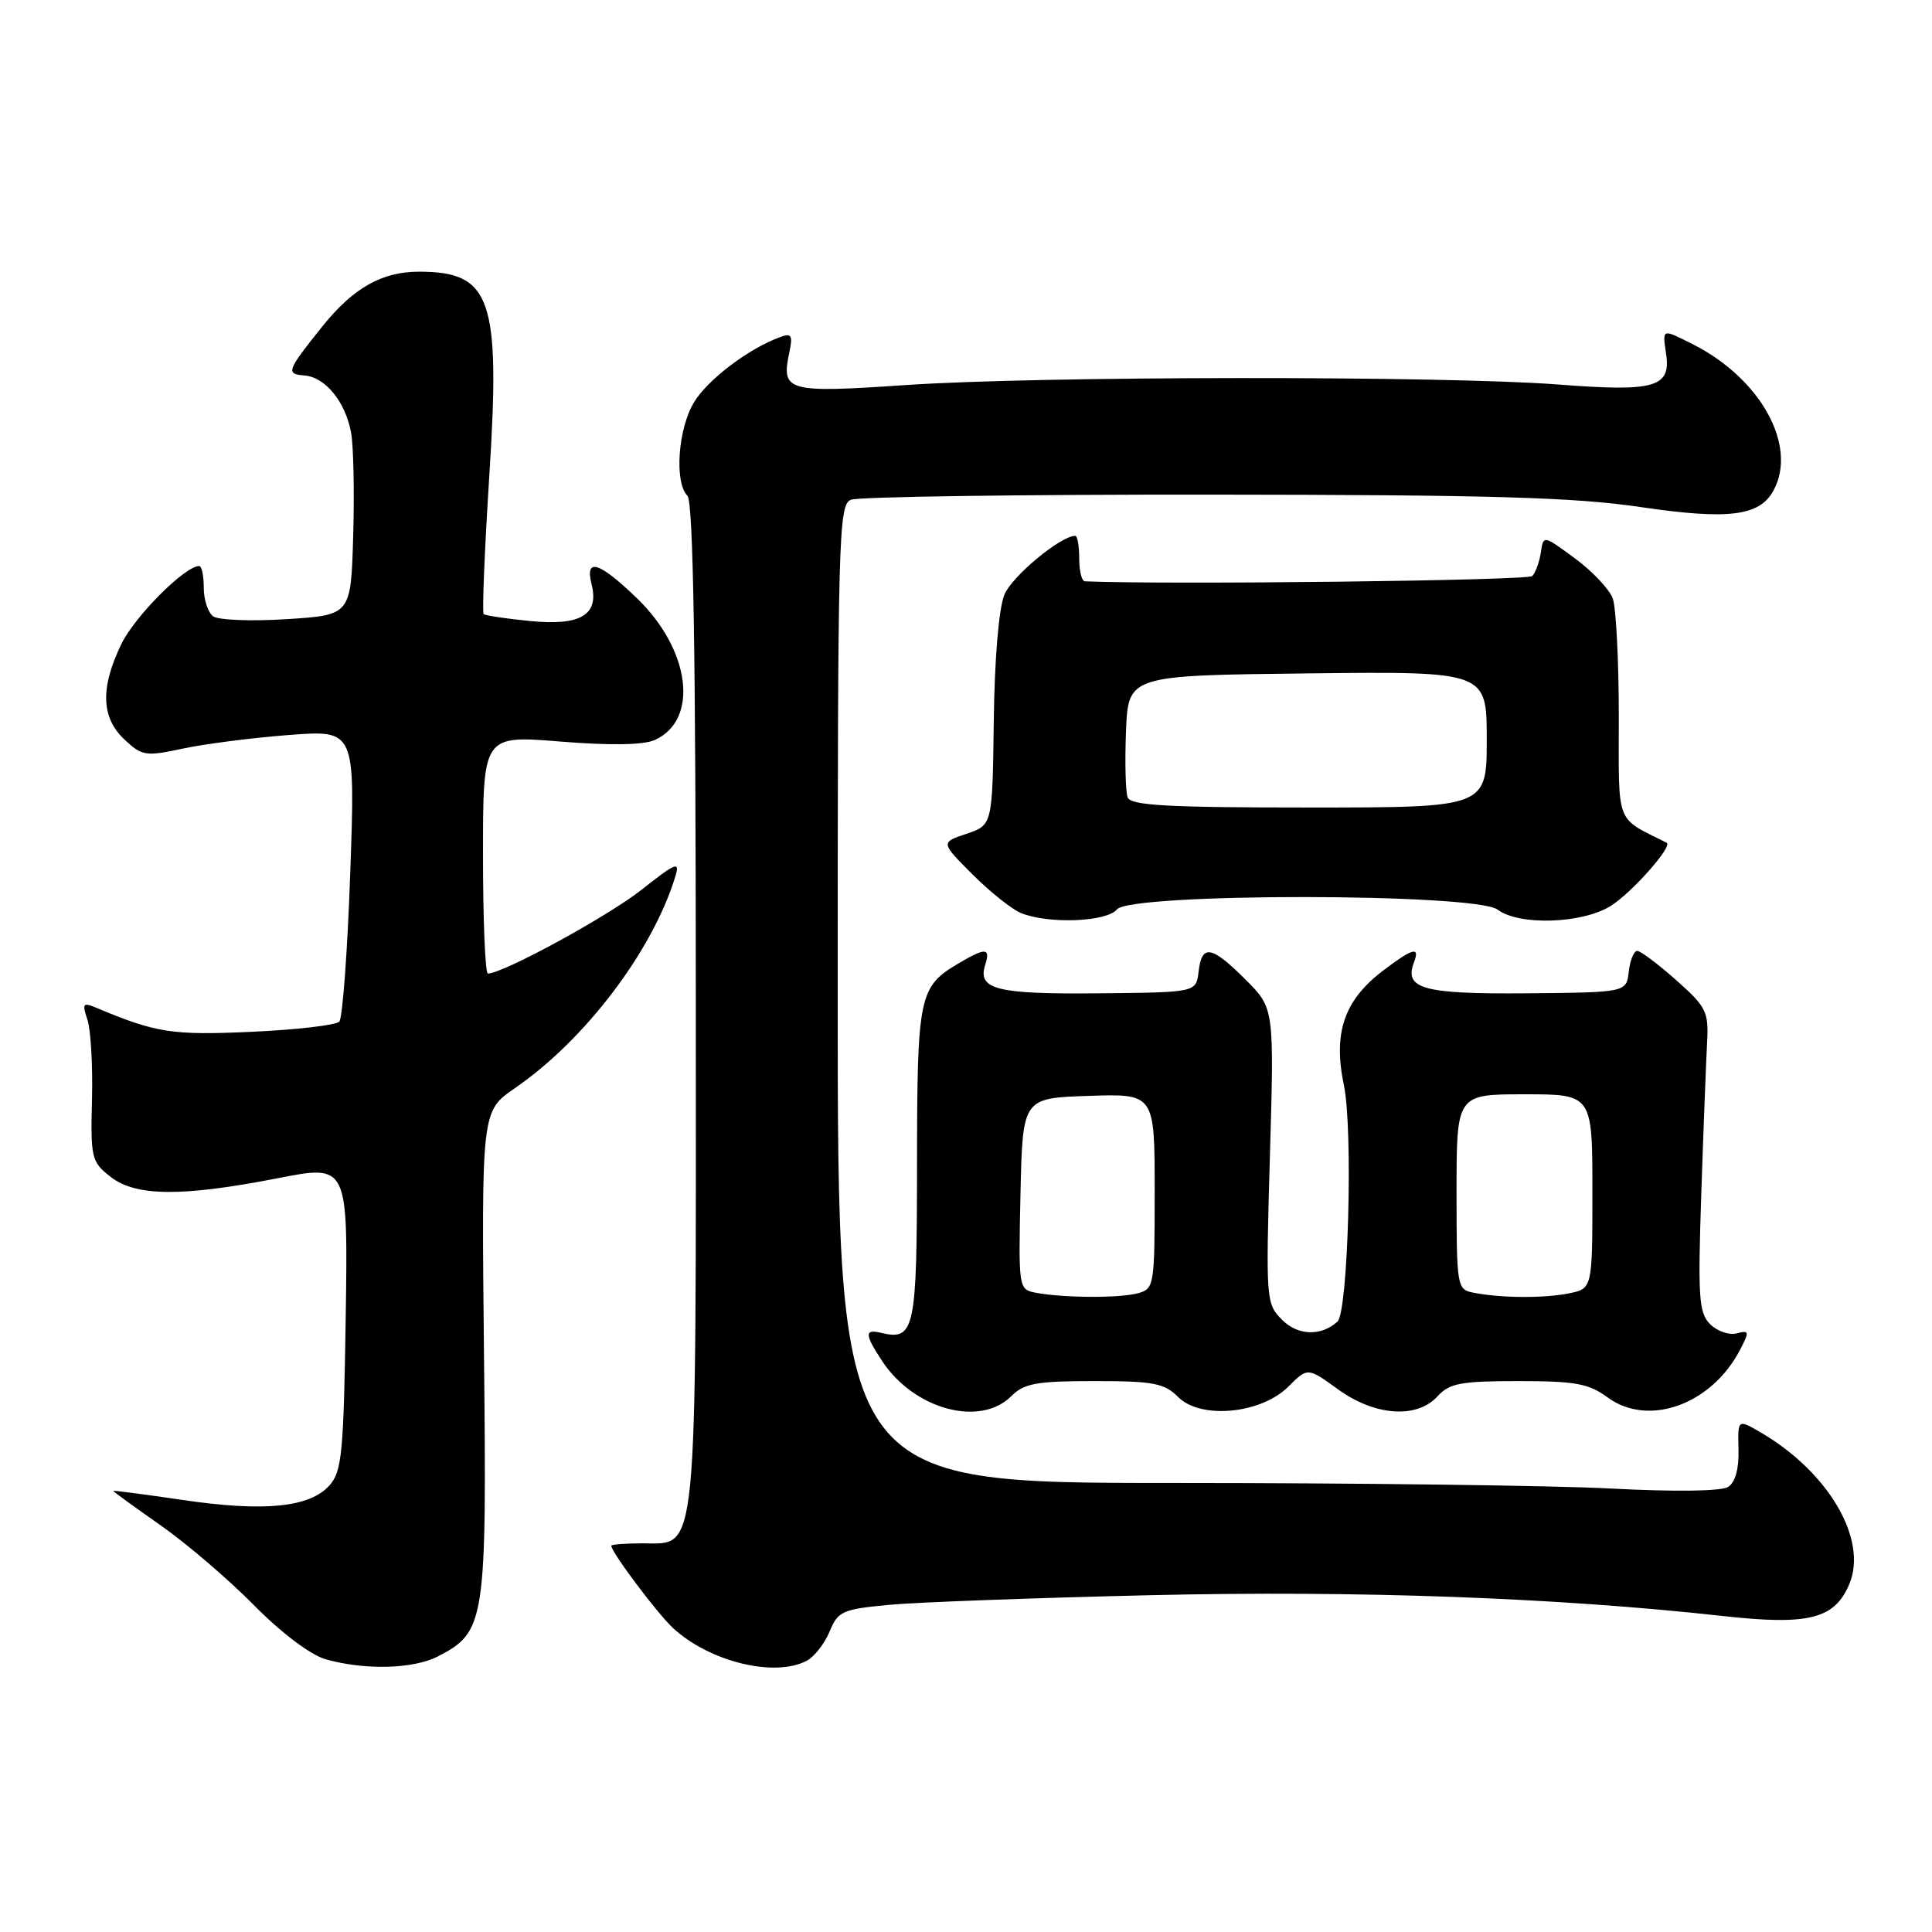 <?xml version="1.0" encoding="UTF-8" standalone="no"?>
<!DOCTYPE svg PUBLIC "-//W3C//DTD SVG 1.1//EN" "http://www.w3.org/Graphics/SVG/1.1/DTD/svg11.dtd" >
<svg xmlns="http://www.w3.org/2000/svg" xmlns:xlink="http://www.w3.org/1999/xlink" version="1.1" viewBox="0 0 256 256">
 <g >
 <path fill="currentColor"
d=" M 58.03 219.48 C 64.31 216.24 64.51 214.96 64.13 179.37 C 63.80 147.24 63.80 147.24 68.22 144.19 C 77.54 137.78 86.47 126.00 89.48 116.15 C 90.12 114.07 89.60 114.27 84.99 117.91 C 80.55 121.42 66.65 129.00 64.65 129.00 C 64.29 129.00 64.00 121.90 64.00 113.22 C 64.00 97.43 64.00 97.43 74.25 98.26 C 80.92 98.80 85.29 98.72 86.77 98.05 C 92.67 95.38 91.48 86.08 84.38 79.25 C 79.35 74.41 77.49 73.85 78.39 77.43 C 79.41 81.47 76.94 82.95 70.25 82.29 C 67.09 81.98 64.32 81.57 64.09 81.37 C 63.87 81.18 64.21 72.90 64.84 62.97 C 66.33 39.56 65.10 36.00 55.52 36.00 C 50.61 36.00 46.82 38.15 42.73 43.23 C 38.00 49.13 37.84 49.56 40.32 49.75 C 43.09 49.95 45.77 53.23 46.52 57.32 C 46.84 59.07 46.97 65.22 46.80 71.00 C 46.50 81.50 46.50 81.50 38.00 82.04 C 33.33 82.34 28.94 82.17 28.25 81.67 C 27.56 81.17 27.00 79.46 27.00 77.88 C 27.00 76.29 26.73 75.00 26.39 75.00 C 24.51 75.00 17.86 81.66 16.08 85.34 C 13.27 91.14 13.40 95.09 16.49 97.99 C 18.82 100.18 19.30 100.25 24.24 99.19 C 27.13 98.57 33.46 97.76 38.29 97.39 C 47.08 96.72 47.08 96.72 46.41 115.61 C 46.05 126.00 45.39 134.89 44.96 135.37 C 44.52 135.84 39.29 136.45 33.33 136.72 C 22.79 137.20 20.67 136.87 12.63 133.48 C 11.01 132.80 10.87 133.01 11.58 135.10 C 12.03 136.42 12.30 141.18 12.19 145.67 C 11.99 153.43 12.12 153.95 14.63 155.92 C 17.97 158.55 24.10 158.60 36.81 156.12 C 46.11 154.30 46.11 154.30 45.81 174.55 C 45.53 192.65 45.30 195.01 43.63 196.85 C 41.01 199.75 34.99 200.34 24.25 198.76 C 19.16 198.01 15.00 197.47 15.00 197.55 C 15.00 197.64 17.81 199.68 21.25 202.09 C 24.69 204.50 30.26 209.26 33.62 212.67 C 37.25 216.35 41.12 219.27 43.12 219.85 C 48.27 221.33 54.77 221.17 58.03 219.48 Z  M 106.93 220.04 C 107.92 219.51 109.27 217.77 109.93 216.18 C 111.04 213.49 111.63 213.23 117.81 212.65 C 121.49 212.30 137.10 211.73 152.50 211.37 C 179.98 210.73 206.38 211.70 228.28 214.13 C 239.68 215.40 243.13 214.52 245.06 209.86 C 247.51 203.94 242.25 195.00 233.24 189.77 C 230.26 188.04 230.26 188.04 230.36 192.07 C 230.43 194.63 229.93 196.43 228.98 197.03 C 228.09 197.60 221.89 197.68 213.50 197.24 C 205.80 196.83 179.59 196.50 155.25 196.50 C 111.00 196.50 111.00 196.50 111.00 131.72 C 111.00 70.96 111.11 66.89 112.75 66.22 C 113.71 65.82 135.20 65.52 160.50 65.54 C 197.43 65.57 208.65 65.89 217.40 67.19 C 229.09 68.91 233.18 68.39 235.02 64.96 C 238.20 59.02 233.28 50.15 224.30 45.61 C 220.18 43.54 220.27 43.50 220.77 46.91 C 221.42 51.33 219.27 51.94 206.50 50.95 C 191.31 49.78 137.58 49.82 120.06 51.02 C 104.27 52.09 103.50 51.88 104.58 46.75 C 105.08 44.40 104.89 44.10 103.33 44.68 C 99.16 46.22 93.80 50.28 91.97 53.29 C 89.84 56.78 89.33 63.93 91.09 65.69 C 91.86 66.46 92.19 86.47 92.20 132.78 C 92.22 207.48 92.51 204.50 85.23 204.50 C 82.90 204.50 81.00 204.64 81.00 204.82 C 81.00 205.67 87.07 213.76 89.15 215.70 C 94.00 220.20 102.67 222.32 106.93 220.04 Z  M 134.00 185.00 C 135.70 183.30 137.33 183.00 145.00 183.00 C 152.83 183.00 154.27 183.27 156.12 185.12 C 159.11 188.11 167.10 187.35 170.72 183.73 C 173.27 181.18 173.27 181.18 177.29 184.09 C 182.18 187.64 187.77 188.02 190.50 185.00 C 192.05 183.29 193.58 183.00 201.20 183.00 C 208.71 183.00 210.53 183.33 212.98 185.14 C 218.39 189.14 226.77 186.15 230.57 178.85 C 231.83 176.43 231.79 176.24 230.12 176.68 C 229.12 176.94 227.53 176.39 226.60 175.46 C 225.10 173.96 224.97 171.94 225.43 158.13 C 225.72 149.53 226.07 140.52 226.20 138.11 C 226.42 134.06 226.10 133.42 222.09 129.86 C 219.70 127.74 217.38 126.00 216.94 126.00 C 216.50 126.00 215.99 127.24 215.82 128.75 C 215.50 131.50 215.50 131.50 202.26 131.62 C 188.56 131.73 186.01 131.03 187.36 127.51 C 188.19 125.35 187.18 125.63 183.24 128.63 C 178.08 132.57 176.62 136.86 178.08 143.84 C 179.30 149.70 178.64 173.82 177.22 175.12 C 175.07 177.08 171.99 176.99 169.90 174.90 C 167.75 172.75 167.72 172.33 168.27 153.15 C 168.84 133.60 168.84 133.60 165.04 129.80 C 160.52 125.28 159.24 125.07 158.82 128.75 C 158.50 131.50 158.50 131.50 145.50 131.62 C 132.05 131.75 129.51 131.11 130.54 127.86 C 131.27 125.58 130.60 125.53 127.07 127.62 C 121.75 130.76 121.53 131.82 121.51 154.28 C 121.50 176.26 121.20 177.67 116.75 176.61 C 114.53 176.07 114.55 176.80 116.90 180.36 C 121.12 186.76 129.87 189.13 134.00 185.00 Z  M 148.00 120.50 C 149.82 118.30 195.53 118.33 198.44 120.53 C 201.27 122.67 209.60 122.41 213.40 120.06 C 216.18 118.34 221.71 112.11 220.84 111.67 C 213.96 108.19 214.50 109.60 214.50 94.95 C 214.50 87.55 214.14 80.51 213.70 79.30 C 213.26 78.09 211.01 75.70 208.70 74.00 C 204.50 70.90 204.50 70.90 204.17 73.20 C 203.98 74.47 203.47 75.88 203.03 76.33 C 202.46 76.93 155.00 77.49 143.75 77.03 C 143.34 77.01 143.00 75.65 143.00 74.00 C 143.00 72.35 142.77 71.00 142.48 71.00 C 140.55 71.00 134.10 76.35 133.09 78.79 C 132.35 80.56 131.78 87.33 131.68 95.54 C 131.50 109.32 131.50 109.32 128.07 110.48 C 124.63 111.63 124.63 111.63 128.87 115.87 C 131.20 118.20 134.09 120.50 135.30 120.99 C 138.96 122.46 146.62 122.17 148.00 120.50 Z  M 137.22 171.29 C 134.97 170.86 134.95 170.68 135.22 158.18 C 135.50 145.50 135.50 145.50 144.25 145.21 C 153.00 144.92 153.00 144.92 153.00 157.84 C 153.00 170.40 152.94 170.78 150.75 171.37 C 148.29 172.03 140.84 171.98 137.22 171.29 Z  M 195.25 171.29 C 193.06 170.87 193.00 170.54 193.00 157.93 C 193.00 145.00 193.00 145.00 202.00 145.00 C 211.00 145.00 211.00 145.00 211.00 157.88 C 211.00 170.75 211.00 170.75 207.88 171.38 C 204.54 172.04 198.94 172.01 195.25 171.29 Z  M 149.42 105.66 C 149.14 104.92 149.04 100.98 149.20 96.91 C 149.50 89.50 149.50 89.50 173.25 89.23 C 197.00 88.96 197.00 88.96 197.00 97.98 C 197.00 107.00 197.00 107.00 173.47 107.00 C 154.69 107.00 149.83 106.73 149.42 105.66 Z "/>
</g>
</svg>